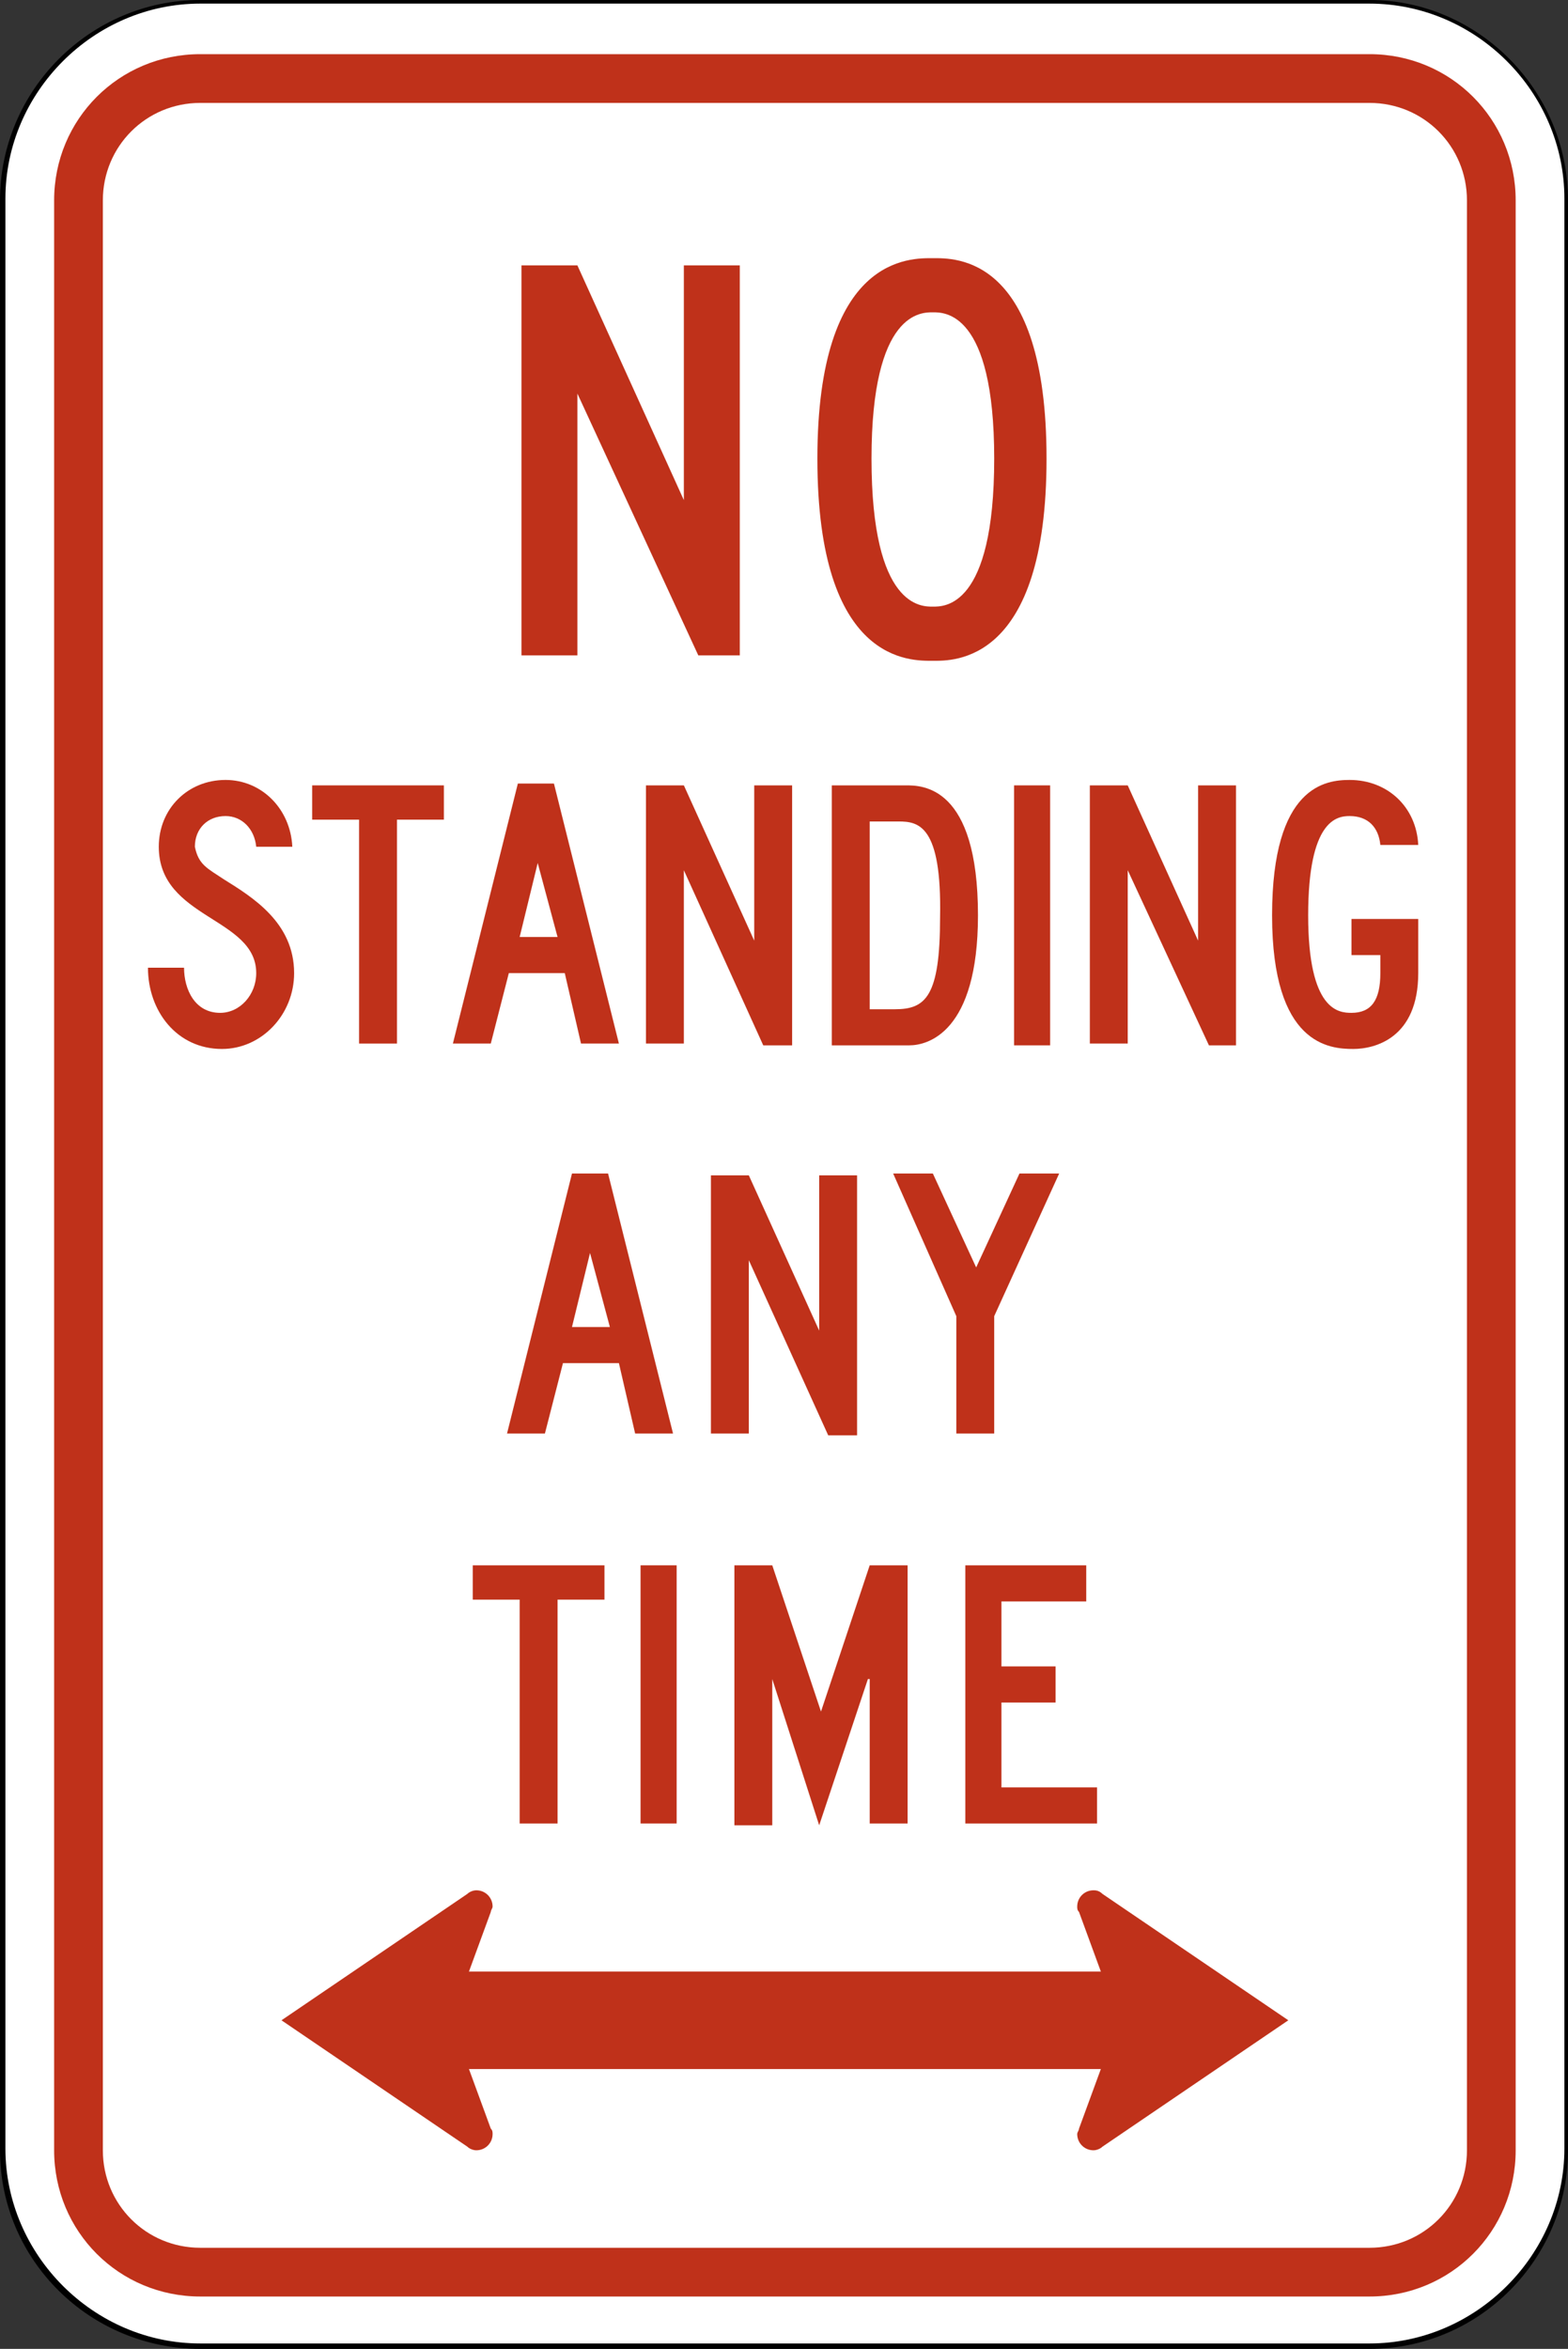 <?xml version="1.0" encoding="utf-8"?>
<!-- Generator: Adobe Illustrator 27.9.0, SVG Export Plug-In . SVG Version: 6.00 Build 0)  -->
<svg version="1.1" xmlns="http://www.w3.org/2000/svg" xmlns:xlink="http://www.w3.org/1999/xlink" x="0px" y="0px"
	 viewBox="0 0 86.9 130.1" style="enable-background:new 0 0 86.9 130.1;" xml:space="preserve">
<rect x="0" y="0" width="86.9" height="130.1" fill="#333333" stroke="none"/>
<style type="text/css">
	.st0{fill:#FFFFFF;}
	.st1{fill:#BF311A;}
</style>
<g id="Layer_1">
</g>
<g id="For_Sheets">
	<g>
		<g>
			<path class="st0" d="M11.1,130c-6,0-10.9-4.9-10.9-10.9v-108C0.1,5,5,0.1,11.1,0.1h64.8c6,0,10.9,4.9,10.9,10.9v108
				c0,6-4.9,10.9-10.9,10.9H11.1z"/>
			<path d="M75.9,0.2c5.9,0,10.8,4.9,10.8,10.8v108c0,5.9-4.9,10.8-10.8,10.8H11.1c-5.9,0-10.8-4.9-10.8-10.8v-108
				c0-5.9,4.9-10.8,10.8-10.8H75.9 M75.9,0H11.1C5,0,0,5,0,11.1v108c0,6.1,5,11,11.1,11h64.8c6.1,0,11-5,11-11v-108
				C86.9,5,81.9,0,75.9,0L75.9,0z"/>
		</g>
		<path class="st1" d="M11.1,127.2c-4.5,0-8.1-3.6-8.1-8.1v-108C3,6.6,6.6,3,11.1,3h64.8c4.5,0,8.1,3.6,8.1,8.1v108
			c0,4.5-3.6,8.1-8.1,8.1H11.1z"/>
		<path class="st0" d="M11.1,124.5c-3,0-5.4-2.4-5.4-5.4v-108c0-3,2.4-5.4,5.4-5.4h64.8c3,0,5.4,2.4,5.4,5.4v108
			c0,3-2.4,5.4-5.4,5.4H11.1z"/>
		<g>
			<path class="st1" d="M32,21.8v14.5h-3.1V14.7H32l5.9,13v-13H41v21.6h-2.3L32,21.8z"/>
			<path class="st1" d="M45.3,25.4c0-11.3,5.2-11.1,6.4-11.1c1.2,0,6.3-0.2,6.3,11.1c0,11.4-5.2,11.2-6.3,11.2
				C50.5,36.6,45.3,36.8,45.3,25.4z M51.7,17.3c-0.6,0-3.4-0.1-3.4,8.1c0,8.3,2.8,8.2,3.4,8.2c0.6,0,3.4,0.1,3.4-8.2
				C55.1,17.2,52.3,17.3,51.7,17.3z"/>
		</g>
		<g>
			<path class="st1" d="M34.3,75.5h-3.1l-1,3.9h-2.1l3.6-14.4h2l3.6,14.4h-2.1L34.3,75.5z M31.7,73.5h2.1l-1.1-4.1L31.7,73.5z"/>
			<path class="st1" d="M41.5,69.8v9.6h-2.1V65.1h2.1l3.9,8.6v-8.6h2.1v14.4h-1.6L41.5,69.8z"/>
			<path class="st1" d="M55.1,79.4H53v-6.5l-3.5-7.9h2.2l2.4,5.2l2.4-5.2h2.2l-3.6,7.9V79.4z"/>
		</g>
		<g>
			<path class="st1" d="M30.9,101h-2.1V88.6h-2.6v-1.9h7.3v1.9h-2.6V101z"/>
			<path class="st1" d="M35.5,86.7h2V101h-2V86.7z"/>
			<path class="st1" d="M48.1,93l-2.7,8.1L42.8,93v8.1h-2.1V86.7h2.1l2.7,8.1l2.7-8.1h2.1V101h-2.1V93z"/>
			<path class="st1" d="M53.4,86.7h6.8v2h-4.7v3.6h3v2h-3V99h5.3v2h-7.3V86.7z"/>
		</g>
		<g>
			<path class="st1" d="M12.4,48.7c1.6,1,3.9,2.4,3.9,5.2c0,2.3-1.8,4.2-4,4.2c-2.5,0-4.1-2.1-4.1-4.5h2c0,1.2,0.6,2.5,2,2.5
				c1.1,0,2-1,2-2.2c0-3.1-5.4-3-5.4-7c0-2.1,1.6-3.7,3.7-3.7c2,0,3.6,1.6,3.7,3.7h-2c-0.1-1-0.8-1.7-1.7-1.7c-1,0-1.7,0.7-1.7,1.7
				C11,47.9,11.5,48.1,12.4,48.7z"/>
			<path class="st1" d="M22,57.8h-2.1V45.4h-2.6v-1.9h7.3v1.9H22V57.8z"/>
			<path class="st1" d="M31.3,53.9h-3.1l-1,3.9h-2.1l3.6-14.4h2l3.6,14.4h-2.1L31.3,53.9z M28.8,51.9h2.1l-1.1-4.1L28.8,51.9z"/>
			<path class="st1" d="M37.9,48.2v9.6h-2.1V43.5h2.1l3.9,8.6v-8.6h2.1v14.4h-1.6L37.9,48.2z"/>
			<path class="st1" d="M46.1,57.8V43.5h4.1c0.9,0,4,0,4,7.2c0,6.5-2.8,7.2-3.8,7.2H46.1z M49.8,45.5h-1.6v10.4h1.4
				c1.7,0,2.5-0.7,2.5-5.1C52.2,45.7,50.9,45.5,49.8,45.5z"/>
			<path class="st1" d="M56.2,43.5h2v14.4h-2V43.5z"/>
			<path class="st1" d="M62.5,48.2v9.6h-2.1V43.5h2.1l3.9,8.6v-8.6h2.1v14.4H67L62.5,48.2z"/>
			<path class="st1" d="M75,58.1c-1.3,0-4.5-0.2-4.5-7.4s3-7.5,4.3-7.5c2.1,0,3.7,1.5,3.8,3.6h-2.1c-0.1-1-0.7-1.6-1.7-1.6
				c-0.7,0-2.3,0.2-2.3,5.5s1.7,5.4,2.4,5.4c1.1,0,1.6-0.7,1.6-2.2v-1h-1.6v-2h3.7v3C78.6,57.5,76.2,58.1,75,58.1z"/>
		</g>
		<g>
			<rect x="22.6" y="109.2" class="st1" width="41.5" height="5.4"/>
			<path class="st1" d="M60.6,104.7c-0.5,0-0.9,0.4-0.9,0.9c0,0.1,0,0.2,0.1,0.3l2.2,6l-2.2,6c0,0.1-0.1,0.2-0.1,0.3
				c0,0.5,0.4,0.9,0.9,0.9c0.2,0,0.4-0.1,0.5-0.2l10.3-7l-10.3-7C60.9,104.7,60.7,104.7,60.6,104.7z"/>
			<path class="st1" d="M26.4,119.1c0.5,0,0.9-0.4,0.9-0.9c0-0.1,0-0.2-0.1-0.3l-2.2-6l2.2-6c0-0.1,0.1-0.2,0.1-0.3
				c0-0.5-0.4-0.9-0.9-0.9c-0.2,0-0.4,0.1-0.5,0.2l-10.3,7l10.3,7C26,119,26.2,119.1,26.4,119.1z"/>
		</g>
	</g>
</g>
</svg>
